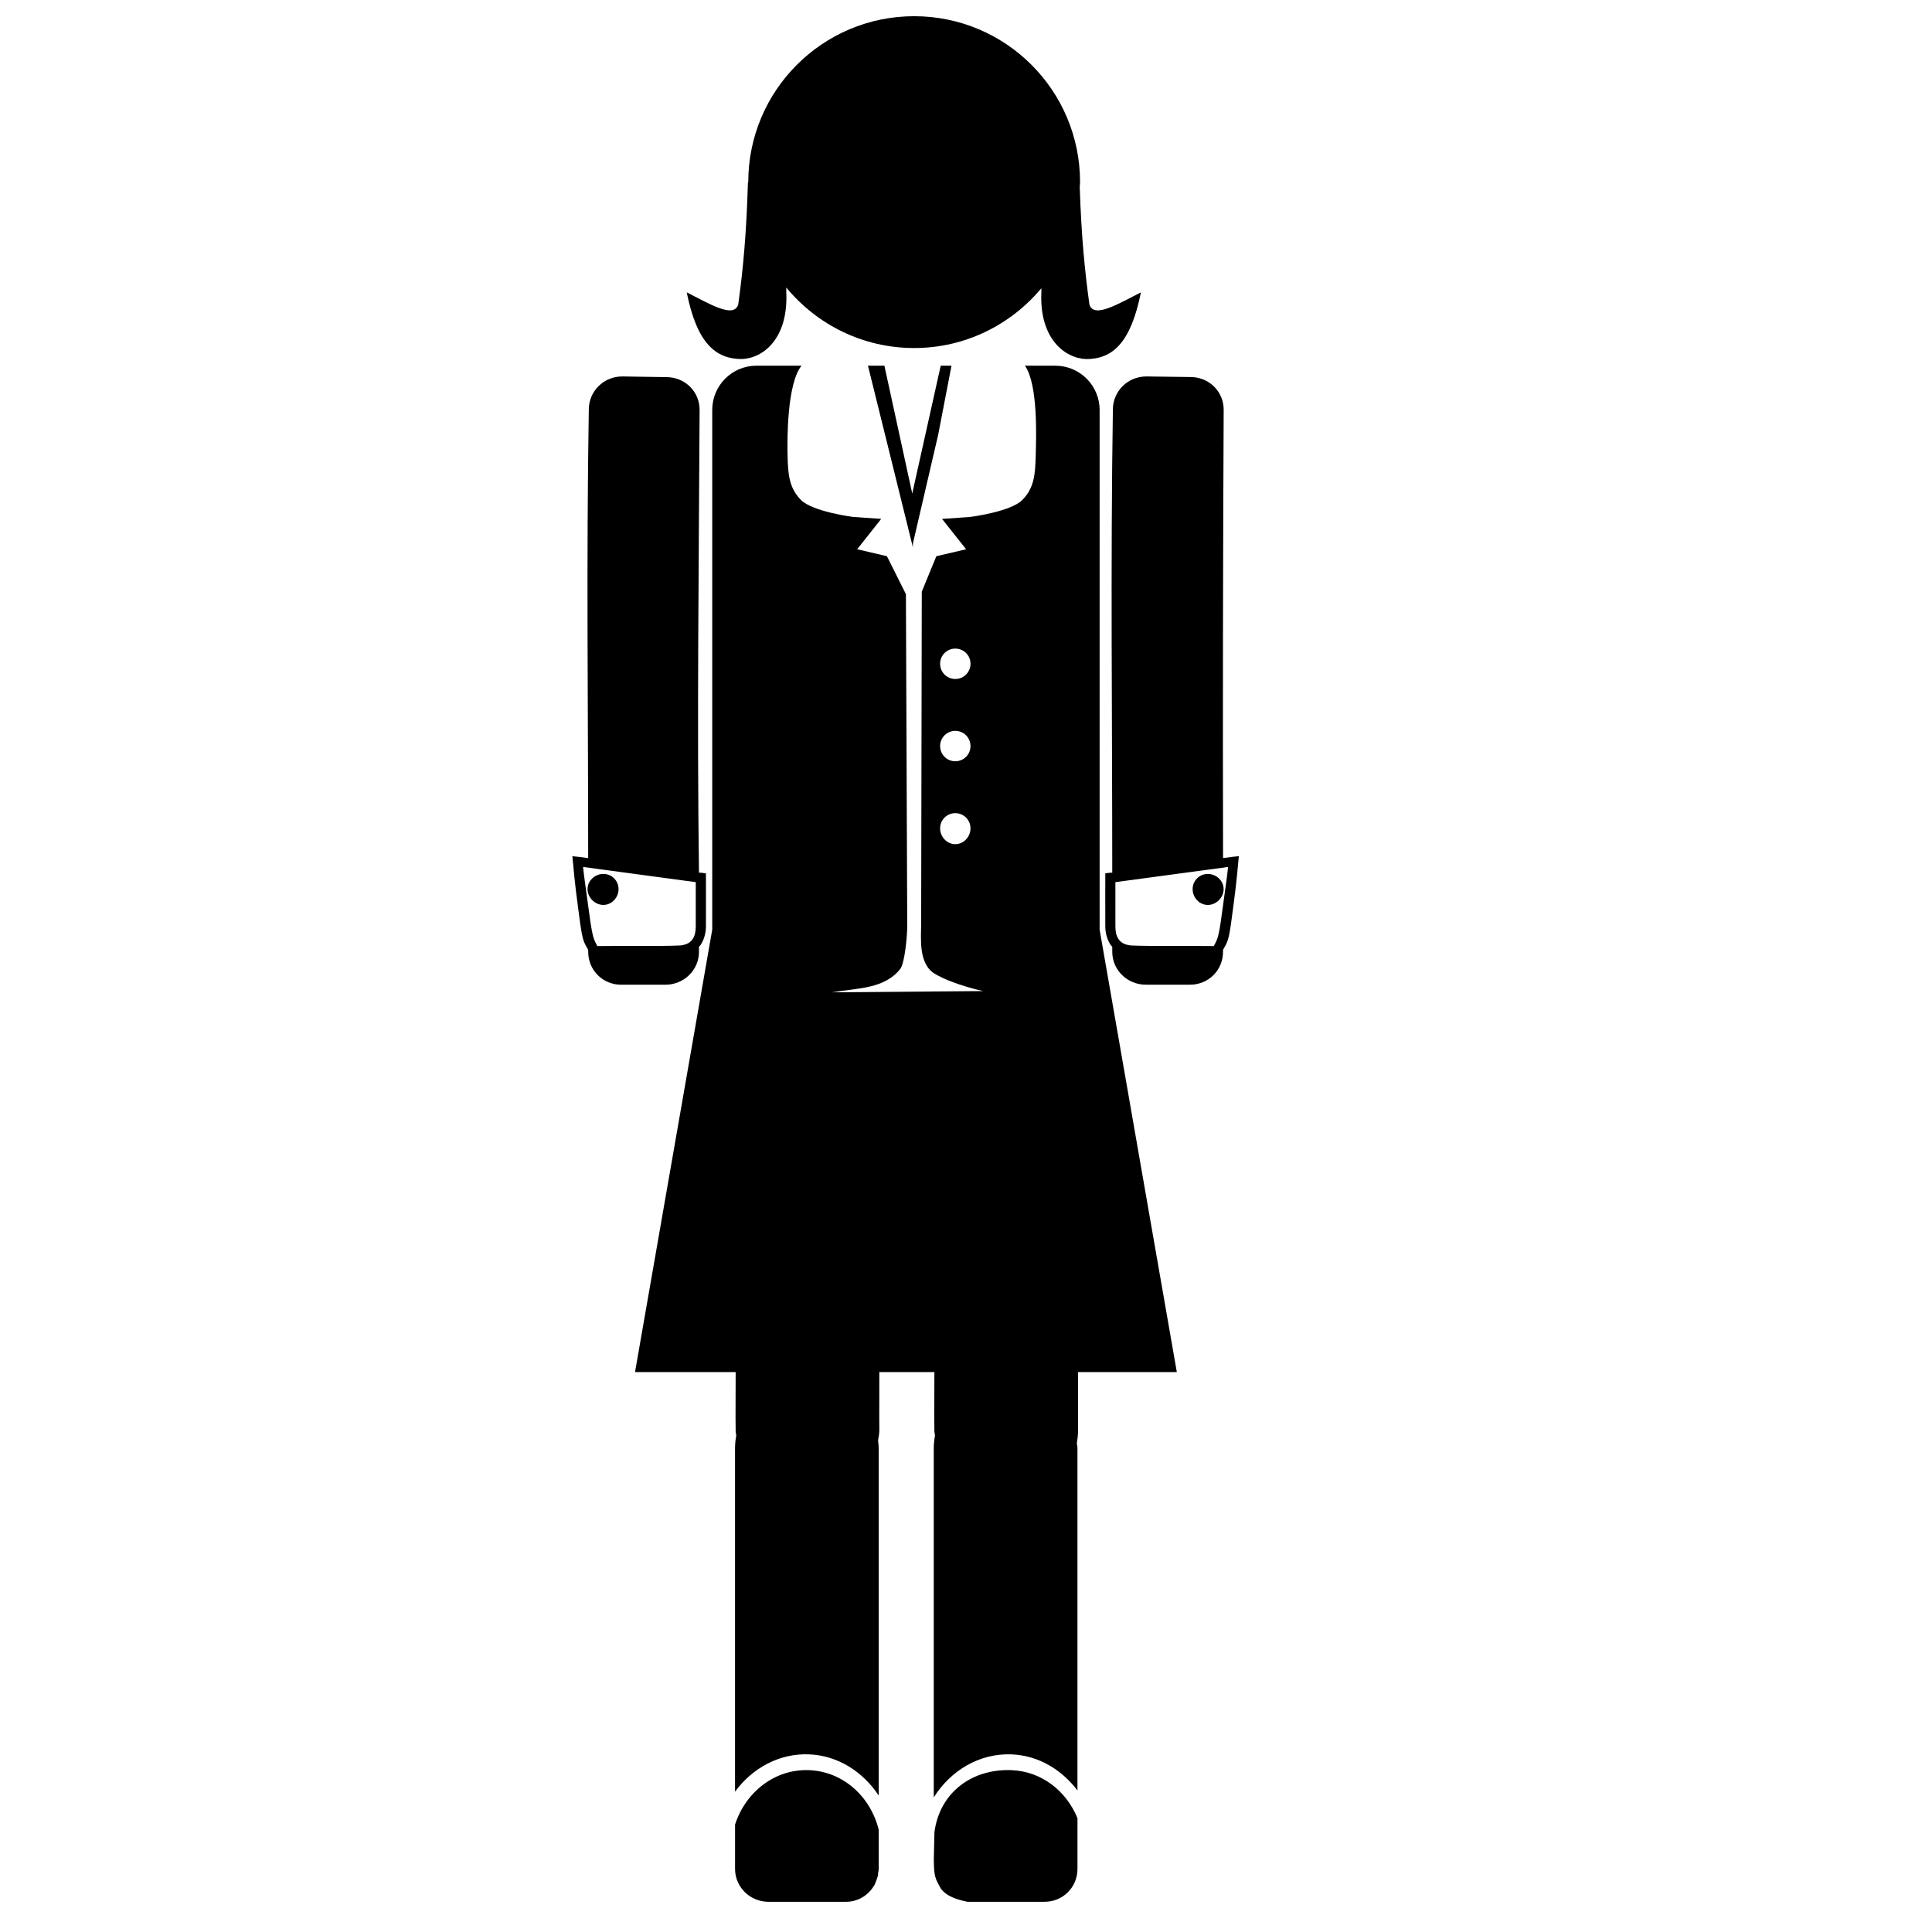 <svg xmlns:dc="http://purl.org/dc/elements/1.1/" xmlns:cc="http://creativecommons.org/ns#" xmlns:rdf="http://www.w3.org/1999/02/22-rdf-syntax-ns#" xmlns:svg="http://www.w3.org/2000/svg" xmlns="http://www.w3.org/2000/svg" xmlns:sodipodi="http://sodipodi.sourceforge.net/DTD/sodipodi-0.dtd" xmlns:inkscape="http://www.inkscape.org/namespaces/inkscape" viewBox="0 0 80 80" version="1.1" x="0px" y="0px"><path style="" d="m 31.327,15.142 c -1.015,0 -1.835,0.82 -1.835,1.835 l 0,21.517 -3.197,18.32 4.167,0 c 0.004,0.819 -0.013,1.651 0,2.464 0.001,0.053 0.022,0.105 0.026,0.157 -0.031,0.171 -0.051,0.345 -0.052,0.524 l 0,14.231 c 0.709,-0.971 1.828,-1.596 3.066,-1.546 1.2,0.048 2.233,0.724 2.883,1.704 l 0,-14.388 c -7.33e-4,-0.107 -0.015,-0.21 -0.026,-0.315 0.019,-0.139 0.052,-0.275 0.052,-0.419 -0.008,-0.794 0.004,-1.61 0,-2.411 l 2.28,0 c 0.004,0.819 -0.013,1.651 0,2.464 0.001,0.053 0.022,0.105 0.026,0.157 -0.031,0.171 -0.051,0.345 -0.052,0.524 l 0,14.467 c 0.693,-1.108 1.888,-1.836 3.224,-1.782 1.111,0.044 2.071,0.632 2.726,1.494 l 0,-14.179 c -4.91e-4,-0.072 -0.021,-0.139 -0.026,-0.21 0.03,-0.171 0.052,-0.344 0.052,-0.524 -0.008,-0.794 0.004,-1.61 0,-2.411 l 4.089,0 -3.197,-18.32 0,-21.517 c 0,-1.015 -0.82,-1.835 -1.835,-1.835 l -1.258,0 c 0.555,0.785 0.465,3.027 0.446,3.748 -0.02,0.748 -0.061,1.31 -0.55,1.808 -0.489,0.498 -2.175,0.708 -2.175,0.708 l -1.153,0.079 0.996,1.258 -1.232,0.288 -0.603,1.468 -0.026,13.733 c -5.3e-5,0.59 -0.13,1.686 0.577,2.097 0.783,0.456 1.992,0.708 1.992,0.708 l -6.264,0.052 c 1.091,-0.18 2.174,-0.14 2.831,-0.97 0.179,-0.243 0.28,-1.263 0.288,-1.756 L 37.512,24.603 36.726,23.031 35.494,22.743 36.49,21.485 35.337,21.406 c 0,0 -1.686,-0.21 -2.175,-0.708 -0.489,-0.498 -0.53,-1.061 -0.55,-1.808 -0.02,-0.734 -0.019,-3.008 0.577,-3.748 l -1.861,0 z m 4.613,0 0.708,2.857 1.153,4.665 0,-0.157 1.048,-4.508 0.55,-2.857 -0.446,0 -1.179,5.294 -1.153,-5.294 -0.681,0 z m 3.617,11.715 c 0.349,0 0.629,0.28 0.629,0.629 0,0.349 -0.28,0.629 -0.629,0.629 -0.349,0 -0.629,-0.28 -0.629,-0.629 0,-0.349 0.28,-0.629 0.629,-0.629 z m 0,3.407 c 0.349,0 0.629,0.28 0.629,0.629 0,0.349 -0.28,0.629 -0.629,0.629 -0.349,0 -0.629,-0.28 -0.629,-0.629 0,-0.349 0.28,-0.629 0.629,-0.629 z m 0,3.407 c 0.349,0 0.629,0.28 0.629,0.629 0,0.349 -0.28,0.655 -0.629,0.655 -0.349,0 -0.629,-0.306 -0.629,-0.655 0,-0.349 0.28,-0.629 0.629,-0.629 z m -6.054,39.627 c -1.41,-0.056 -2.625,0.896 -3.066,2.254 l 0,1.835 c 0,0.761 0.628,1.363 1.389,1.363 l 3.197,0 c 0.476,0 0.881,-0.238 1.127,-0.603 0.017,-0.025 0.037,-0.052 0.052,-0.079 0.008,-0.017 0.019,-0.035 0.026,-0.052 0.049,-0.117 0.095,-0.243 0.131,-0.367 0.007,-0.024 -0.006,-0.055 0,-0.079 0.009,-0.064 0.026,-0.117 0.026,-0.183 l 0,-1.625 c -0.343,-1.38 -1.477,-2.407 -2.883,-2.464 z m 8.387,0 c -1.656,-0.066 -2.983,0.937 -3.197,2.568 l -0.026,1.101 c 0.004,0.782 0.069,0.822 0.288,1.232 0.267,0.368 0.8,0.484 1.101,0.55 l 3.197,0 c 0.761,0 1.363,-0.602 1.363,-1.363 l 0,-2.097 C 44.152,74.154 43.128,73.348 41.889,73.299 z" fill="#000000" fill-opacity="1" stroke="none"></path><path style="" d="m 25.77,15.588 c -0.761,-0.004 -1.385,0.602 -1.389,1.363 -0.104,6.244 -0.026,12.373 -0.026,18.582 L 23.962,35.48 23.7,35.454 l 0.026,0.262 c 0,0 0.078,0.919 0.21,1.861 0.066,0.471 0.111,0.945 0.21,1.31 0.049,0.183 0.142,0.319 0.21,0.446 l 0,0.079 c -2.6e-4,0.761 0.602,1.363 1.363,1.363 l 1.835,0 c 0.761,2.6e-4 1.389,-0.602 1.389,-1.363 l 0,-0.21 c 0.016,-0.019 0.038,-0.032 0.052,-0.052 0.159,-0.228 0.235,-0.512 0.236,-0.786 0.004,-0.723 0,-2.018 0,-2.018 l 0,-0.183 -0.21,-0.026 -0.026,0 -0.052,0 c -0.085,-6.425 -0.005,-12.707 0.026,-19.158 0.004,-0.761 -0.602,-1.358 -1.363,-1.363 z m -1.625,20.311 4.665,0.629 c 0.001,0.211 0.003,1.187 0,1.835 -0.001,0.225 -0.042,0.396 -0.131,0.524 -0.089,0.128 -0.222,0.228 -0.498,0.262 -0.852,0.041 -2.504,0.009 -3.46,0.026 -0.007,-0.01 0.008,-0.011 0,-0.026 -0.04,-0.076 -0.112,-0.201 -0.157,-0.367 -0.09,-0.333 -0.145,-0.822 -0.21,-1.284 -0.113,-0.809 -0.194,-1.408 -0.21,-1.599 z m 0.839,0.288 c -0.349,0 -0.655,0.28 -0.655,0.629 0,0.349 0.306,0.655 0.655,0.655 0.349,0 0.629,-0.306 0.629,-0.655 0,-0.349 -0.28,-0.629 -0.629,-0.629 z" fill="#000000" fill-opacity="1" stroke="none"></path><path d="m 37.854,0.671 c -3.794,0 -6.87,3.076 -6.87,6.87 0,0.005 -1e-5,0.01 0,0.014 -0.005,2.97e-4 -0.009,-3.434e-4 -0.014,0 -0.063,2.166 -0.206,3.638 -0.401,5.052 -0.184,0.601 -1.217,-0.043 -2.133,-0.501 0.425,2.115 1.199,2.757 2.276,2.762 0.897,-0.032 1.933,-0.854 1.846,-2.762 3.34e-4,-0.06 -9.15e-4,-0.138 0,-0.2 1.26,1.527 3.161,2.505 5.296,2.505 2.12,0 4.007,-0.967 5.267,-2.476 8.31e-4,0.053 -2.84e-4,0.12 0,0.172 -0.087,1.908 0.964,2.73 1.861,2.762 1.076,-0.005 1.836,-0.647 2.261,-2.762 -0.916,0.458 -1.948,1.102 -2.133,0.501 -0.189,-1.374 -0.335,-2.815 -0.401,-4.881 0.002,-0.063 0.014,-0.123 0.014,-0.186 0,-3.794 -3.076,-6.87 -6.87,-6.87 z" style="" fill="#000000" fill-opacity="1" stroke="none"></path><path style="" d="m 47.471,15.588 c -0.761,-0.004 -1.385,0.602 -1.389,1.363 -0.1,6.442 -0.026,12.773 -0.026,19.185 l -0.052,0 -0.026,0 -0.21,0.026 0,0.183 c 0,0 -0.004,1.295 0,2.018 0.001,0.274 0.076,0.558 0.236,0.786 0.014,0.021 0.036,0.033 0.052,0.052 l 0,0.21 c 2.64e-4,0.761 0.628,1.363 1.389,1.363 l 1.835,0 c 0.761,-2.61e-4 1.363,-0.602 1.363,-1.363 l 0,-0.079 c 0.067,-0.127 0.16,-0.263 0.21,-0.446 0.099,-0.365 0.144,-0.839 0.21,-1.31 0.132,-0.942 0.21,-1.861 0.21,-1.861 l 0.026,-0.262 -0.262,0.026 -0.393,0.052 c -0.014,-6.199 -0.002,-12.987 0.026,-18.556 0.004,-0.761 -0.602,-1.358 -1.363,-1.363 z m 3.381,20.311 c -0.015,0.191 -0.097,0.79 -0.21,1.599 -0.065,0.462 -0.12,0.952 -0.21,1.284 -0.045,0.166 -0.117,0.291 -0.157,0.367 -0.008,0.015 0.007,0.016 0,0.026 -0.956,-0.018 -2.607,0.015 -3.46,-0.026 -0.276,-0.034 -0.409,-0.134 -0.498,-0.262 -0.089,-0.128 -0.13,-0.3 -0.131,-0.524 -0.003,-0.648 -0.001,-1.623 0,-1.835 z M 50.013,36.188 c -0.349,0 -0.629,0.28 -0.629,0.629 0,0.349 0.28,0.655 0.629,0.655 0.349,0 0.655,-0.306 0.655,-0.655 0,-0.349 -0.306,-0.629 -0.655,-0.629 z" fill="#000000" fill-opacity="1" stroke="none"></path></svg>